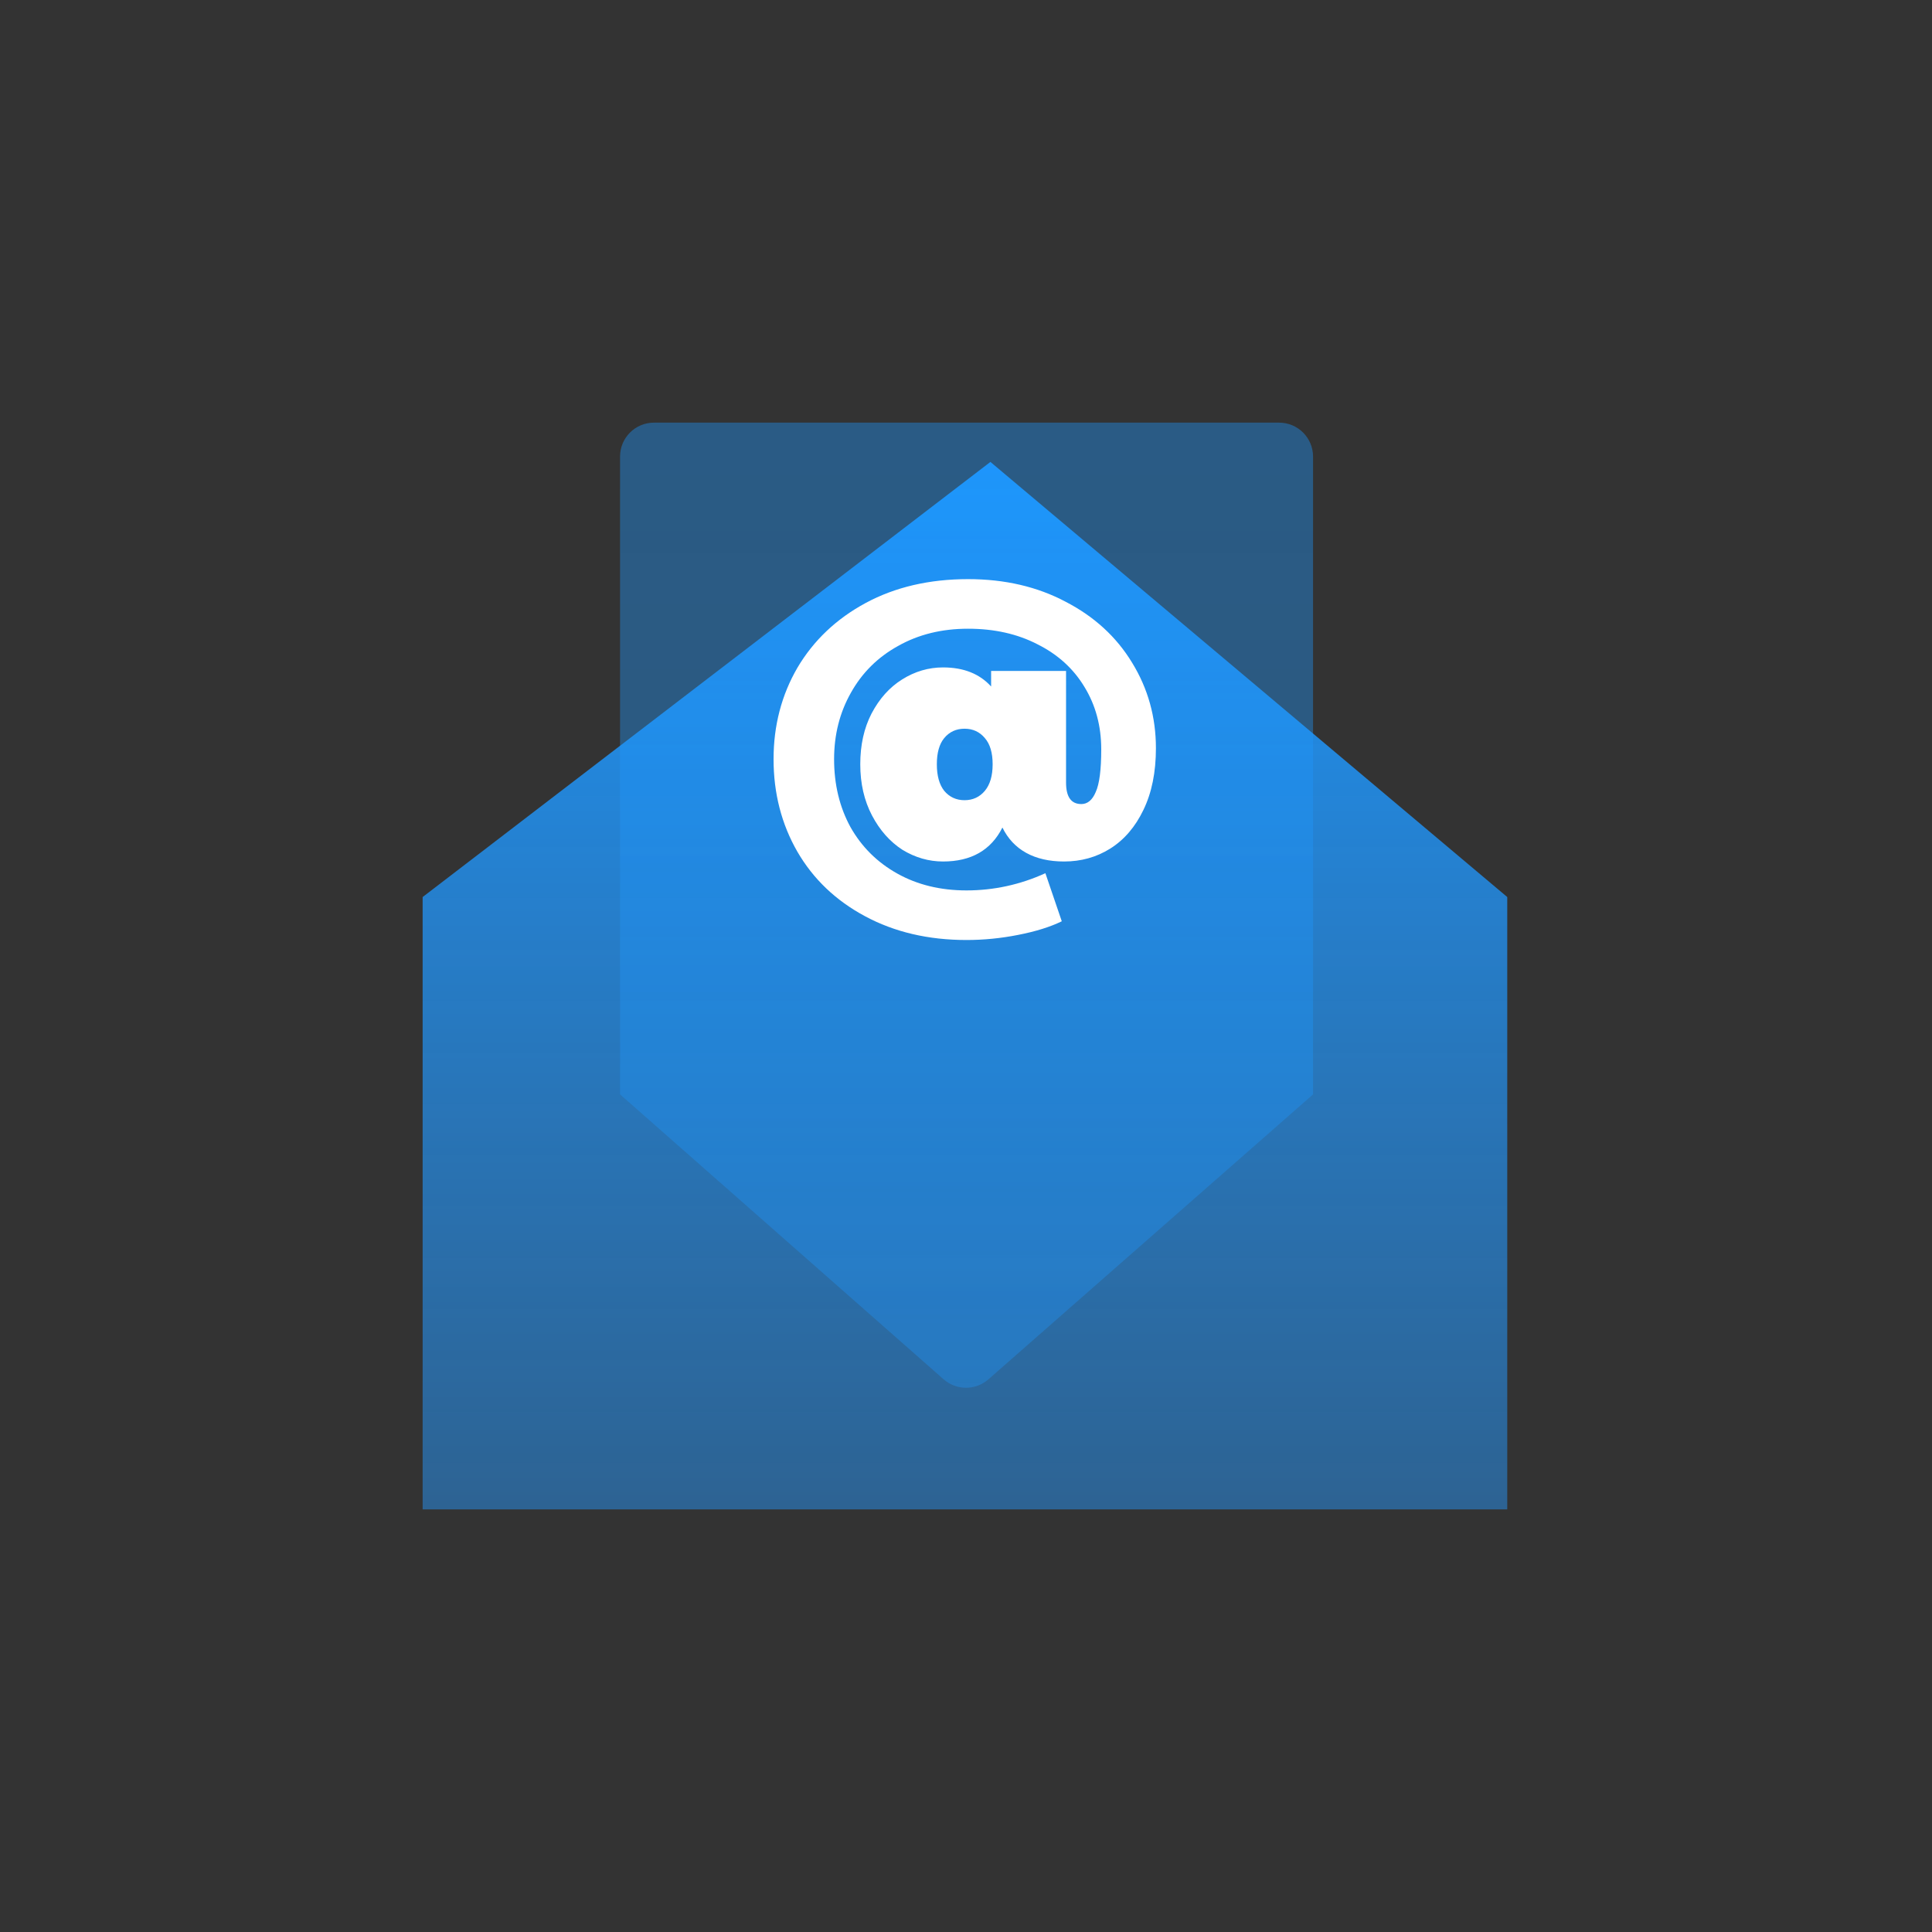 <svg width="33" height="33" viewBox="0 0 33 33" fill="none" xmlns="http://www.w3.org/2000/svg">
<rect x="0" y="0" width="33" height="33" fill="#333333" stroke="none"/>
<g clip-path="url(#clip0_0_1467)">
<path d="M7.219 15.322L16.917 7.89L25.745 15.322V25.781H7.219V15.322Z" fill="url(#paint0_linear_0_1467)"/>
<path d="M10.591 18.693V7.799C10.591 7.478 10.85 7.219 11.171 7.219H21.848C22.168 7.219 22.428 7.478 22.428 7.799V18.693L16.883 23.56C16.664 23.752 16.336 23.752 16.117 23.559L10.591 18.693Z" fill="url(#paint1_linear_0_1467)"/>
<path d="M16.535 9.892C17.162 9.892 17.718 10.021 18.203 10.279C18.692 10.532 19.07 10.879 19.337 11.319C19.608 11.76 19.744 12.247 19.744 12.78C19.744 13.19 19.673 13.541 19.53 13.835C19.392 14.123 19.203 14.344 18.963 14.495C18.728 14.642 18.465 14.715 18.176 14.715C17.923 14.715 17.707 14.666 17.529 14.568C17.351 14.47 17.216 14.326 17.122 14.135C16.927 14.522 16.588 14.715 16.108 14.715C15.864 14.715 15.632 14.648 15.414 14.515C15.201 14.377 15.027 14.181 14.894 13.928C14.761 13.674 14.694 13.383 14.694 13.054C14.694 12.725 14.758 12.436 14.887 12.187C15.021 11.933 15.194 11.74 15.408 11.606C15.626 11.469 15.859 11.4 16.108 11.4C16.459 11.4 16.733 11.509 16.929 11.726V11.46H18.209V13.367C18.209 13.612 18.296 13.734 18.47 13.734C18.576 13.734 18.659 13.665 18.716 13.528C18.779 13.39 18.81 13.147 18.81 12.8C18.81 12.4 18.714 12.044 18.523 11.733C18.336 11.422 18.069 11.179 17.723 11.006C17.38 10.828 16.984 10.739 16.535 10.739C16.086 10.739 15.688 10.837 15.341 11.033C14.994 11.224 14.725 11.491 14.534 11.833C14.343 12.171 14.247 12.549 14.247 12.967C14.247 13.399 14.34 13.786 14.527 14.128C14.718 14.466 14.985 14.731 15.328 14.922C15.67 15.113 16.064 15.209 16.508 15.209C16.975 15.209 17.425 15.111 17.856 14.915L18.136 15.736C17.936 15.834 17.687 15.911 17.389 15.969C17.096 16.027 16.802 16.056 16.508 16.056C15.855 16.056 15.277 15.92 14.774 15.649C14.276 15.382 13.891 15.015 13.62 14.548C13.349 14.077 13.213 13.55 13.213 12.967C13.213 12.394 13.349 11.873 13.62 11.406C13.896 10.939 14.285 10.57 14.787 10.299C15.29 10.028 15.873 9.892 16.535 9.892ZM16.475 13.668C16.617 13.668 16.733 13.614 16.822 13.508C16.911 13.401 16.955 13.25 16.955 13.054C16.955 12.858 16.911 12.709 16.822 12.607C16.733 12.5 16.617 12.447 16.475 12.447C16.333 12.447 16.217 12.5 16.128 12.607C16.044 12.709 16.002 12.858 16.002 13.054C16.002 13.25 16.044 13.401 16.128 13.508C16.217 13.614 16.333 13.668 16.475 13.668Z" fill="white"/>
</g>
<defs>
<linearGradient id="paint0_linear_0_1467" x1="16.482" y1="7.89" x2="16.482" y2="25.781" gradientUnits="userSpaceOnUse">
<stop stop-color="#1E96FC"/>
<stop offset="1" stop-color="#2983D3" stop-opacity="0.6"/>
</linearGradient>
<linearGradient id="paint1_linear_0_1467" x1="16.509" y1="7.219" x2="16.509" y2="23.896" gradientUnits="userSpaceOnUse">
<stop stop-color="#1E96FC" stop-opacity="0.41"/>
<stop offset="1" stop-color="#1E96FC" stop-opacity="0.35"/>
</linearGradient>
<clipPath id="clip0_0_1467">
<rect width="33" height="33" fill="white"/>
</clipPath>
</defs>
</svg>
